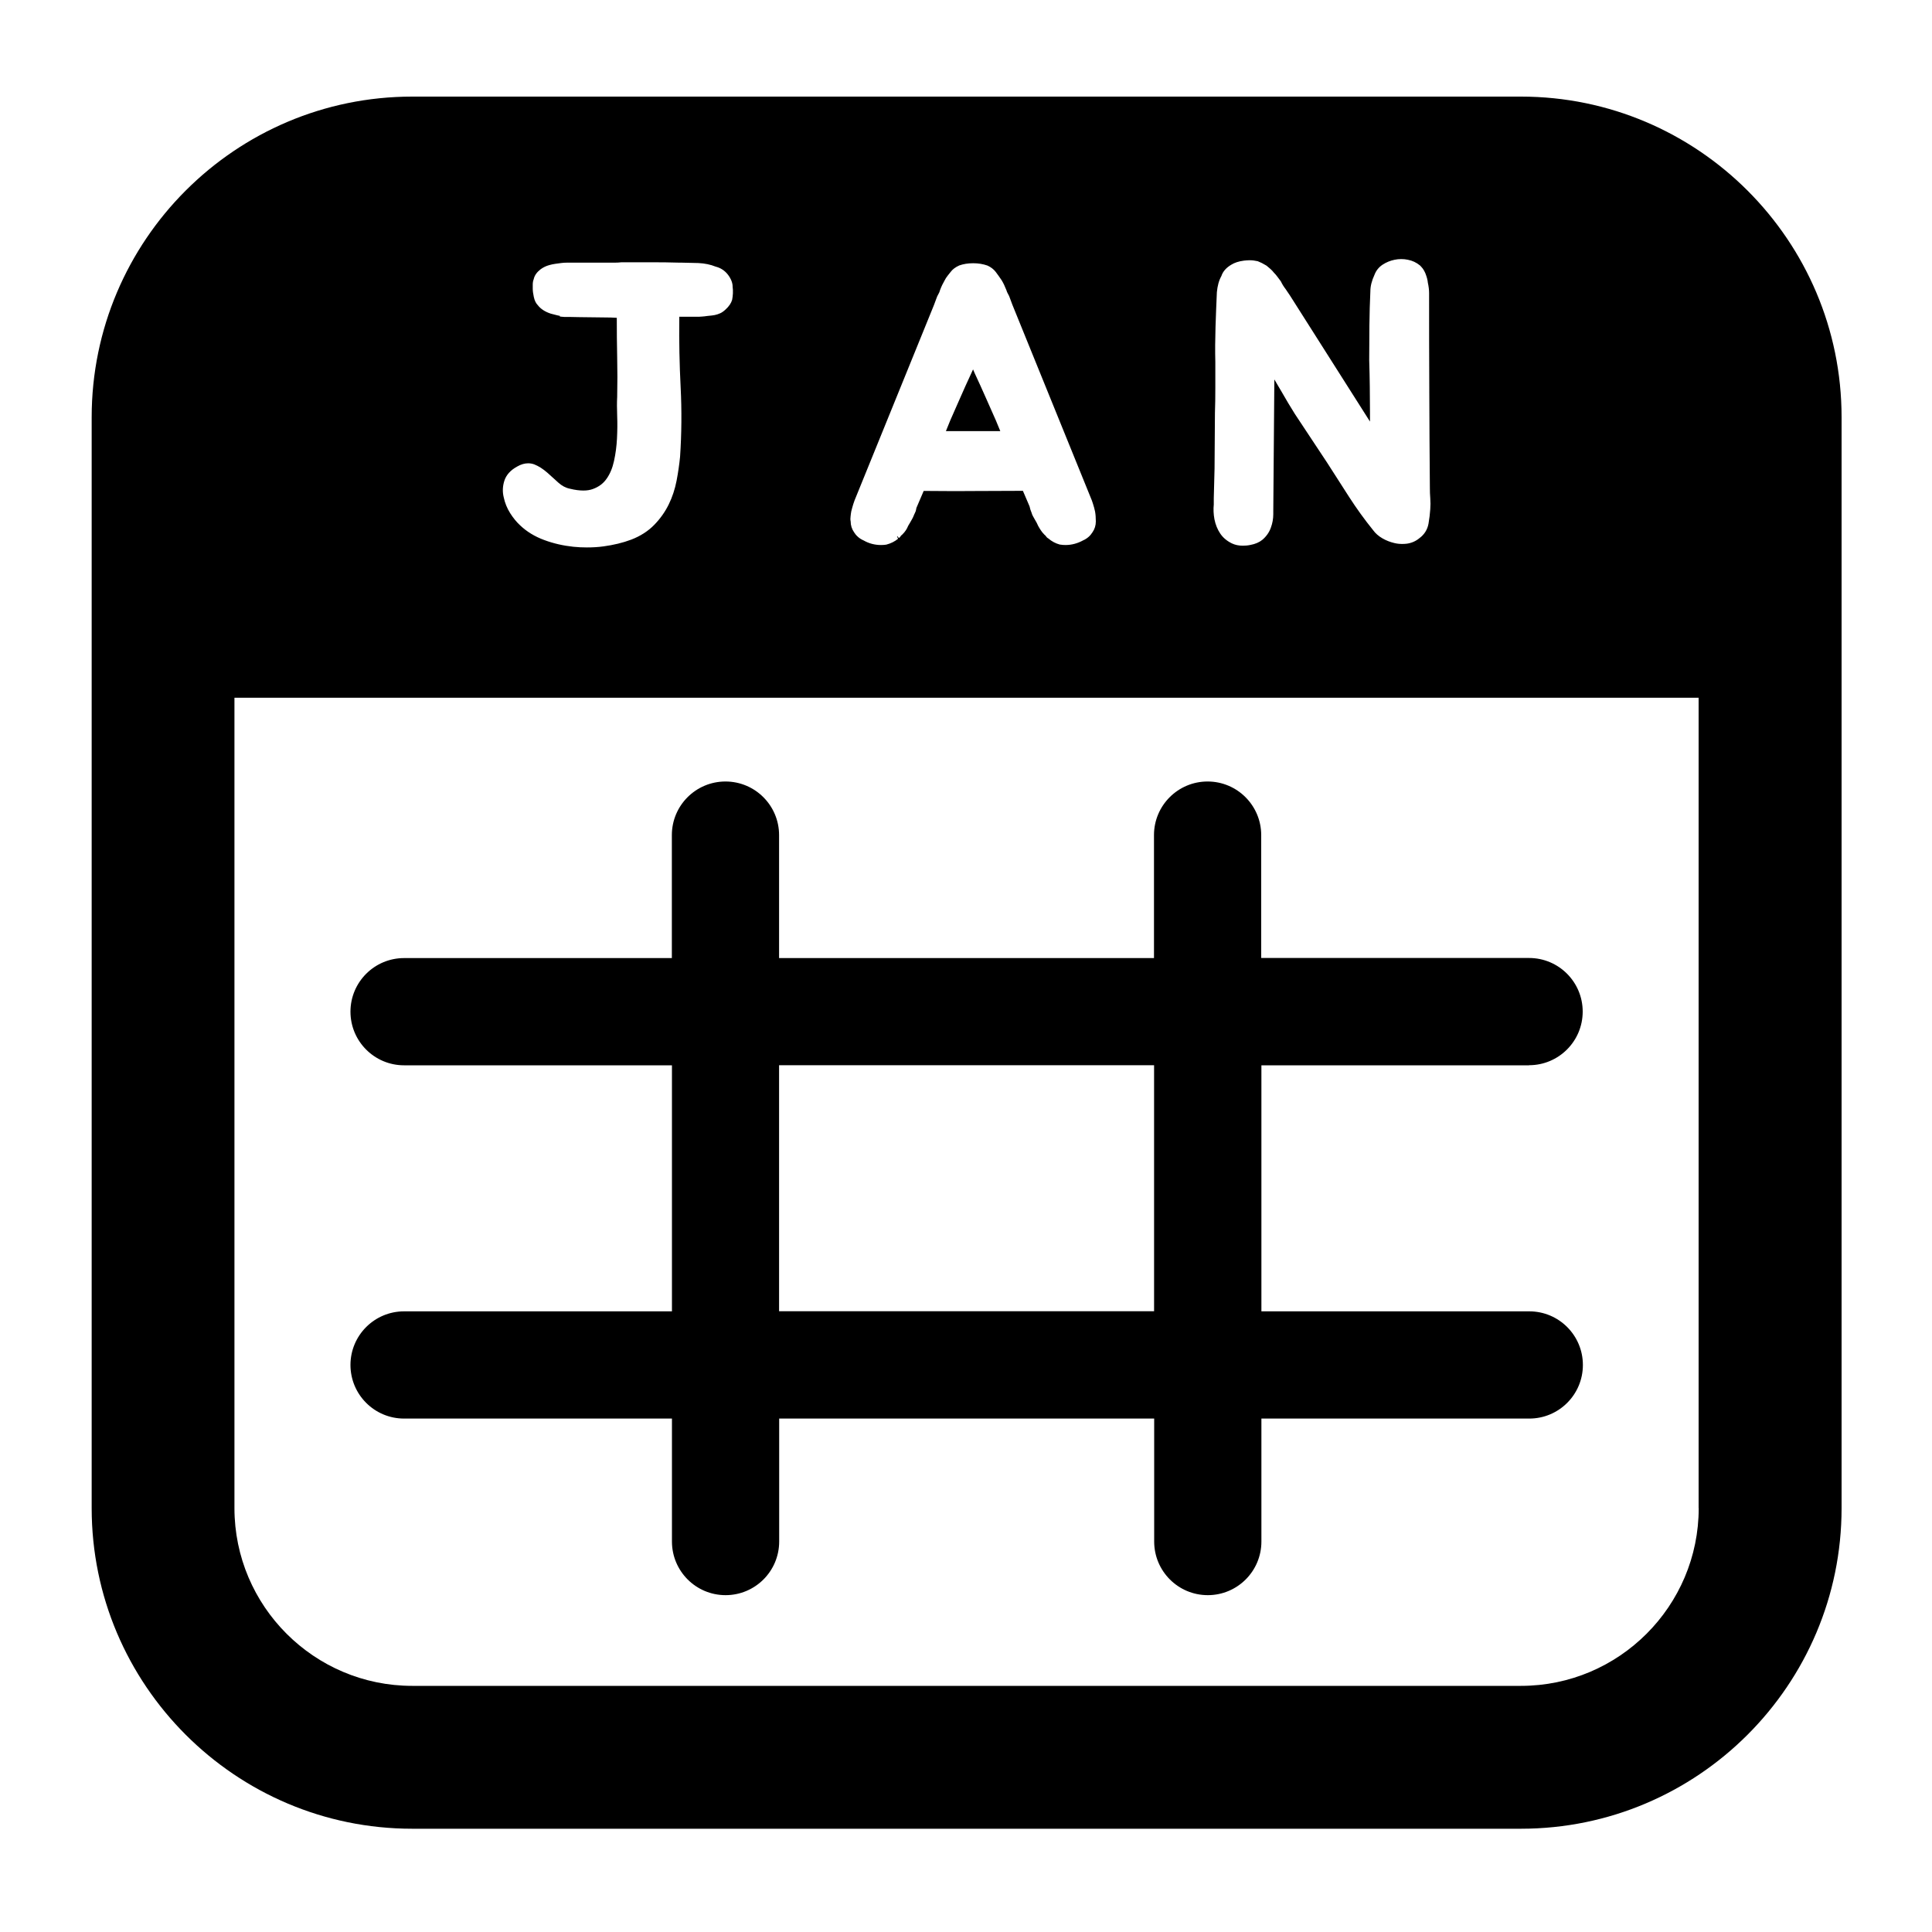 <?xml version="1.0" encoding="utf-8"?>
<!-- Generator: Adobe Illustrator 24.0.2, SVG Export Plug-In . SVG Version: 6.00 Build 0)  -->
<svg version="1.1" id="Layer_1" xmlns="http://www.w3.org/2000/svg" xmlns:xlink="http://www.w3.org/1999/xlink" x="0px" y="0px"
	 viewBox="0 0 200 200" style="enable-background:new 0 0 200 200;" xml:space="preserve" class="st0">
<g>
	<path d="M158.29,110.27c3.06,0,5.55-2.48,5.55-5.55c0-3.06-2.48-5.55-5.55-5.55h-27.73V86.45
		c0-3.06-2.48-5.55-5.55-5.55c-3.06,0-5.55,2.48-5.55,5.55v12.73H80.65V86.45c0-3.06-2.48-5.55-5.55-5.55
		c-3.06,0-5.55,2.48-5.55,5.55v12.73H41.83c-3.06,0-5.55,2.48-5.55,5.55c0,3.06,2.48,5.55,5.55,5.55h27.73v25.47H41.83
		c-3.06,0-5.55,2.48-5.55,5.55c0,3.06,2.48,5.55,5.55,5.55h27.73v12.73c0,3.06,2.48,5.55,5.55,5.55c3.06,0,5.55-2.48,5.55-5.55
		v-12.73h38.82v12.73c0,3.06,2.48,5.55,5.55,5.55c3.06,0,5.55-2.48,5.55-5.55v-12.73h27.73c3.06,0,5.55-2.48,5.55-5.55
		c0-3.06-2.48-5.55-5.55-5.55h-27.73v-25.47H158.29z M119.47,135.74H80.65v-25.47h38.82V135.74z"/>
	<g>
		<path d="M102.05,41.17c-0.36-0.81-0.73-1.64-1.13-2.49c-0.06-0.14-0.13-0.29-0.19-0.44c-0.06,0.15-0.13,0.3-0.2,0.44
			c-0.39,0.84-0.77,1.67-1.12,2.48c-0.36,0.82-0.71,1.61-1.04,2.36l-0.45,1.11h5.63l-0.45-1.09
			C102.76,42.78,102.41,41.99,102.05,41.17z"/>
		<polygon points="92.84,55.23 92.84,55.23 92.84,55.23 		"/>
		<path d="M157.45,10H42.67C24.37,10,9.49,24.89,9.49,43.19v112.93c0,18.3,14.89,33.19,33.18,33.19h114.78
			c18.3,0,33.19-14.89,33.19-33.19V43.19C190.64,24.89,175.75,10,157.45,10z M125.65,51.58l0.08-3.08l0.04-5.75
			c0.03-0.84,0.04-1.7,0.04-2.58l0-2.7c-0.03-1.11-0.02-2.33,0.02-3.63c0.04-1.27,0.09-2.46,0.14-3.59
			c0.06-0.65,0.21-1.22,0.47-1.68c0.15-0.46,0.49-0.85,1.01-1.16c0.35-0.22,0.78-0.36,1.32-0.43c0.2-0.02,0.4-0.04,0.58-0.04
			c0.28,0,0.54,0.03,0.85,0.1c0.14,0.06,0.28,0.12,0.43,0.19c0.14,0.07,0.28,0.15,0.48,0.27c0.14,0.11,0.27,0.22,0.39,0.33
			c0.14,0.12,0.27,0.26,0.36,0.38c0.15,0.15,0.28,0.3,0.4,0.47c0.1,0.14,0.2,0.27,0.3,0.4l0.03,0.04l0.02,0.04
			c0.07,0.15,0.15,0.28,0.22,0.4c0.07,0.11,0.15,0.23,0.26,0.37l0.44,0.65l8.29,13.06v-1.02c0-0.84-0.01-1.7-0.02-2.58
			c-0.01-0.88-0.03-1.8-0.06-2.76c0-1.11,0.01-2.3,0.02-3.57c0.01-1.25,0.05-2.45,0.1-3.56c0-0.52,0.14-1.09,0.43-1.71
			c0.16-0.43,0.45-0.79,0.85-1.05c0.37-0.24,0.78-0.41,1.23-0.5c0.23-0.05,0.46-0.07,0.69-0.07s0.46,0.02,0.68,0.07
			c0.47,0.09,0.88,0.28,1.27,0.6c0.09,0.09,0.18,0.2,0.28,0.32c0.1,0.14,0.18,0.29,0.26,0.47c0.15,0.38,0.24,0.72,0.26,0.98
			c0.09,0.41,0.13,0.76,0.13,1.08c0,3.3,0,6.66,0.02,10.09c0.01,3.43,0.03,6.79,0.06,10.09c0,0.36,0.01,0.71,0.04,1.05
			c0.03,0.38,0.03,0.77,0,1.15c-0.03,0.46-0.09,0.96-0.18,1.48c-0.11,0.62-0.43,1.13-0.93,1.5c-0.38,0.32-0.82,0.51-1.3,0.58
			c-0.17,0.02-0.33,0.03-0.49,0.03c-0.28,0-0.57-0.03-0.84-0.1c-0.42-0.1-0.83-0.26-1.21-0.48c-0.4-0.23-0.73-0.52-0.96-0.84
			c-0.9-1.11-1.74-2.28-2.5-3.46c-0.75-1.17-1.51-2.36-2.27-3.54l-3.33-5.03c-0.45-0.71-0.93-1.52-1.44-2.41
			c-0.23-0.4-0.46-0.79-0.69-1.17l-0.11,13.58v0.36c0,0.47-0.08,0.94-0.25,1.4c-0.17,0.48-0.46,0.9-0.88,1.26
			c-0.32,0.26-0.74,0.44-1.23,0.53c-0.28,0.06-0.55,0.08-0.8,0.08c-0.42,0-0.8-0.08-1.13-0.24c-0.51-0.25-0.92-0.59-1.21-1.03
			c-0.28-0.42-0.48-0.91-0.59-1.46c-0.1-0.53-0.12-1.06-0.07-1.53L125.65,51.58z M88.05,53.47c0.01-0.16,0.04-0.32,0.07-0.52
			c0.06-0.25,0.13-0.5,0.21-0.76l0.13-0.38l8.23-20.25l0.23-0.62c0.06-0.19,0.14-0.36,0.24-0.53c0.06-0.09,0.11-0.22,0.16-0.4
			c0.14-0.37,0.3-0.7,0.45-0.95c0.09-0.18,0.2-0.36,0.33-0.52l0.31-0.39c0.2-0.27,0.49-0.49,0.89-0.67c0.42-0.15,0.9-0.23,1.44-0.23
			c0.54,0,1.02,0.08,1.48,0.24c0.36,0.16,0.65,0.39,0.85,0.65c0.19,0.25,0.39,0.53,0.62,0.87c0.17,0.28,0.33,0.61,0.49,1.02
			c0.04,0.14,0.09,0.26,0.15,0.36c0.1,0.17,0.18,0.34,0.23,0.51l0.23,0.62l8.24,20.29l0.12,0.36c0.08,0.25,0.15,0.5,0.21,0.78
			c0.03,0.17,0.05,0.34,0.06,0.49c0.01,0.16,0.02,0.33,0.02,0.54c0,0.41-0.12,0.79-0.34,1.11c-0.11,0.17-0.24,0.34-0.4,0.48
			c-0.17,0.15-0.37,0.28-0.56,0.36c-0.58,0.32-1.2,0.49-1.83,0.49c-0.18,0-0.37-0.01-0.61-0.05c-0.43-0.12-0.82-0.32-1.19-0.64
			c-0.1-0.05-0.18-0.13-0.25-0.24c-0.02-0.02-0.04-0.04-0.05-0.07l-0.04-0.02l-0.05-0.05c-0.16-0.16-0.28-0.31-0.37-0.45
			c-0.08-0.12-0.17-0.26-0.28-0.46c-0.05-0.11-0.1-0.22-0.15-0.32c-0.06-0.12-0.13-0.24-0.24-0.42c-0.05-0.09-0.09-0.17-0.14-0.25
			c-0.07-0.13-0.13-0.26-0.14-0.34c-0.11-0.26-0.18-0.48-0.22-0.69l-0.69-1.61c-1.72,0-3.43,0.01-5.13,0.02
			c-0.63,0.01-1.25,0.01-1.88,0.01c-1.08,0-2.17-0.01-3.26-0.02l-0.72,1.68c-0.03,0.06-0.05,0.11-0.05,0.17
			c-0.02,0.16-0.07,0.31-0.15,0.46c-0.05,0.1-0.09,0.18-0.12,0.27c-0.04,0.1-0.09,0.21-0.17,0.35c-0.08,0.13-0.15,0.25-0.21,0.37
			c-0.07,0.12-0.14,0.25-0.19,0.32c-0.06,0.16-0.15,0.32-0.24,0.46c-0.09,0.14-0.22,0.29-0.37,0.44l-0.05,0.05l-0.04,0.02
			c-0.02,0.03-0.04,0.05-0.06,0.07c-0.06,0.11-0.14,0.19-0.21,0.21l-0.14-0.18l0,0c-0.01,0.01-0.03,0.02-0.04,0.03l0.11,0.23
			c-0.34,0.28-0.73,0.48-1.22,0.61c-0.19,0.03-0.37,0.04-0.55,0.04c-0.64,0-1.25-0.16-1.79-0.47c-0.23-0.1-0.44-0.23-0.6-0.38
			c-0.17-0.15-0.3-0.31-0.39-0.46c-0.24-0.34-0.36-0.72-0.36-1.14C88.02,53.8,88.03,53.63,88.05,53.47z M52.21,49.77
			c0.19-0.6,0.64-1.1,1.32-1.47c0.39-0.23,0.78-0.34,1.15-0.34c0.21,0,0.42,0.04,0.62,0.11c0.46,0.18,0.9,0.46,1.38,0.88l1.14,1.03
			c0.35,0.31,0.73,0.52,1.17,0.61c0.52,0.13,0.99,0.19,1.4,0.19c0.37,0,0.7-0.05,0.99-0.16c0.6-0.22,1.06-0.56,1.4-1.04
			c0.36-0.5,0.62-1.12,0.78-1.85c0.17-0.77,0.27-1.55,0.31-2.34c0.04-0.79,0.05-1.58,0.02-2.33c-0.03-0.77-0.03-1.44,0-1.97
			c0.03-1.39,0.03-2.76,0-4.1c-0.03-1.34-0.04-2.7-0.04-4.09c-0.14-0.01-0.34-0.02-0.62-0.03c-0.5-0.01-1.03-0.02-1.61-0.02
			c-0.59,0-1.14-0.01-1.65-0.02c-0.51-0.01-0.84-0.02-1-0.02h-0.55l-0.46-0.04v-0.07c-0.09-0.02-0.19-0.04-0.28-0.06l-0.31-0.08
			l-0.35-0.09c-0.59-0.19-1.05-0.49-1.34-0.87c-0.2-0.2-0.34-0.48-0.42-0.86c-0.07-0.33-0.11-0.61-0.11-0.85v-0.43
			c0-0.2,0.03-0.39,0.1-0.56c0.08-0.39,0.33-0.73,0.72-1.03c0.26-0.19,0.56-0.34,0.9-0.43c0.21-0.06,0.41-0.1,0.62-0.13l0.59-0.08
			c0.21-0.03,0.41-0.04,0.62-0.04h0.59h3.8h0.55c0.2,0,0.42-0.01,0.71-0.04h3.05c1.01,0,1.99,0.01,2.93,0.04h0.24
			c0.3,0,0.59,0.01,0.87,0.02c0.27,0.01,0.55,0.02,0.85,0.02c0.66,0.03,1.28,0.16,1.79,0.37c0.52,0.13,0.95,0.41,1.28,0.84
			c0.32,0.42,0.49,0.87,0.48,1.24c0.03,0.19,0.04,0.43,0.03,0.7c-0.02,0.26-0.04,0.47-0.08,0.66c-0.1,0.34-0.33,0.68-0.67,0.99
			c-0.11,0.11-0.23,0.2-0.35,0.28c-0.13,0.09-0.3,0.16-0.5,0.23c-0.19,0.06-0.38,0.1-0.58,0.12c-0.15,0.01-0.31,0.03-0.48,0.05
			c-0.19,0.03-0.38,0.05-0.54,0.06c-0.17,0.02-0.36,0.02-0.56,0.02h-1.79V33c-0.03,2.34,0.02,4.73,0.14,7.1
			c0.12,2.39,0.1,4.8-0.06,7.19c-0.08,0.8-0.2,1.63-0.36,2.47c-0.17,0.87-0.44,1.7-0.81,2.45c-0.37,0.76-0.87,1.47-1.49,2.11
			c-0.63,0.65-1.43,1.17-2.39,1.54c-0.87,0.33-1.84,0.56-2.87,0.7c-0.57,0.08-1.16,0.11-1.73,0.11c-0.46,0-0.94-0.02-1.4-0.07
			c-1.04-0.11-2.06-0.34-3.02-0.7c-0.98-0.36-1.82-0.88-2.49-1.52c-0.37-0.34-0.72-0.77-1.03-1.26c-0.32-0.51-0.54-1.05-0.66-1.62
			C52,50.91,52.03,50.33,52.21,49.77z M175.85,156.12c0,10.14-8.25,18.4-18.4,18.4H42.67c-10.14,0-18.4-8.25-18.4-18.4V72.23h151.57
			V156.12z"/>
	</g>
</g>
</svg>
